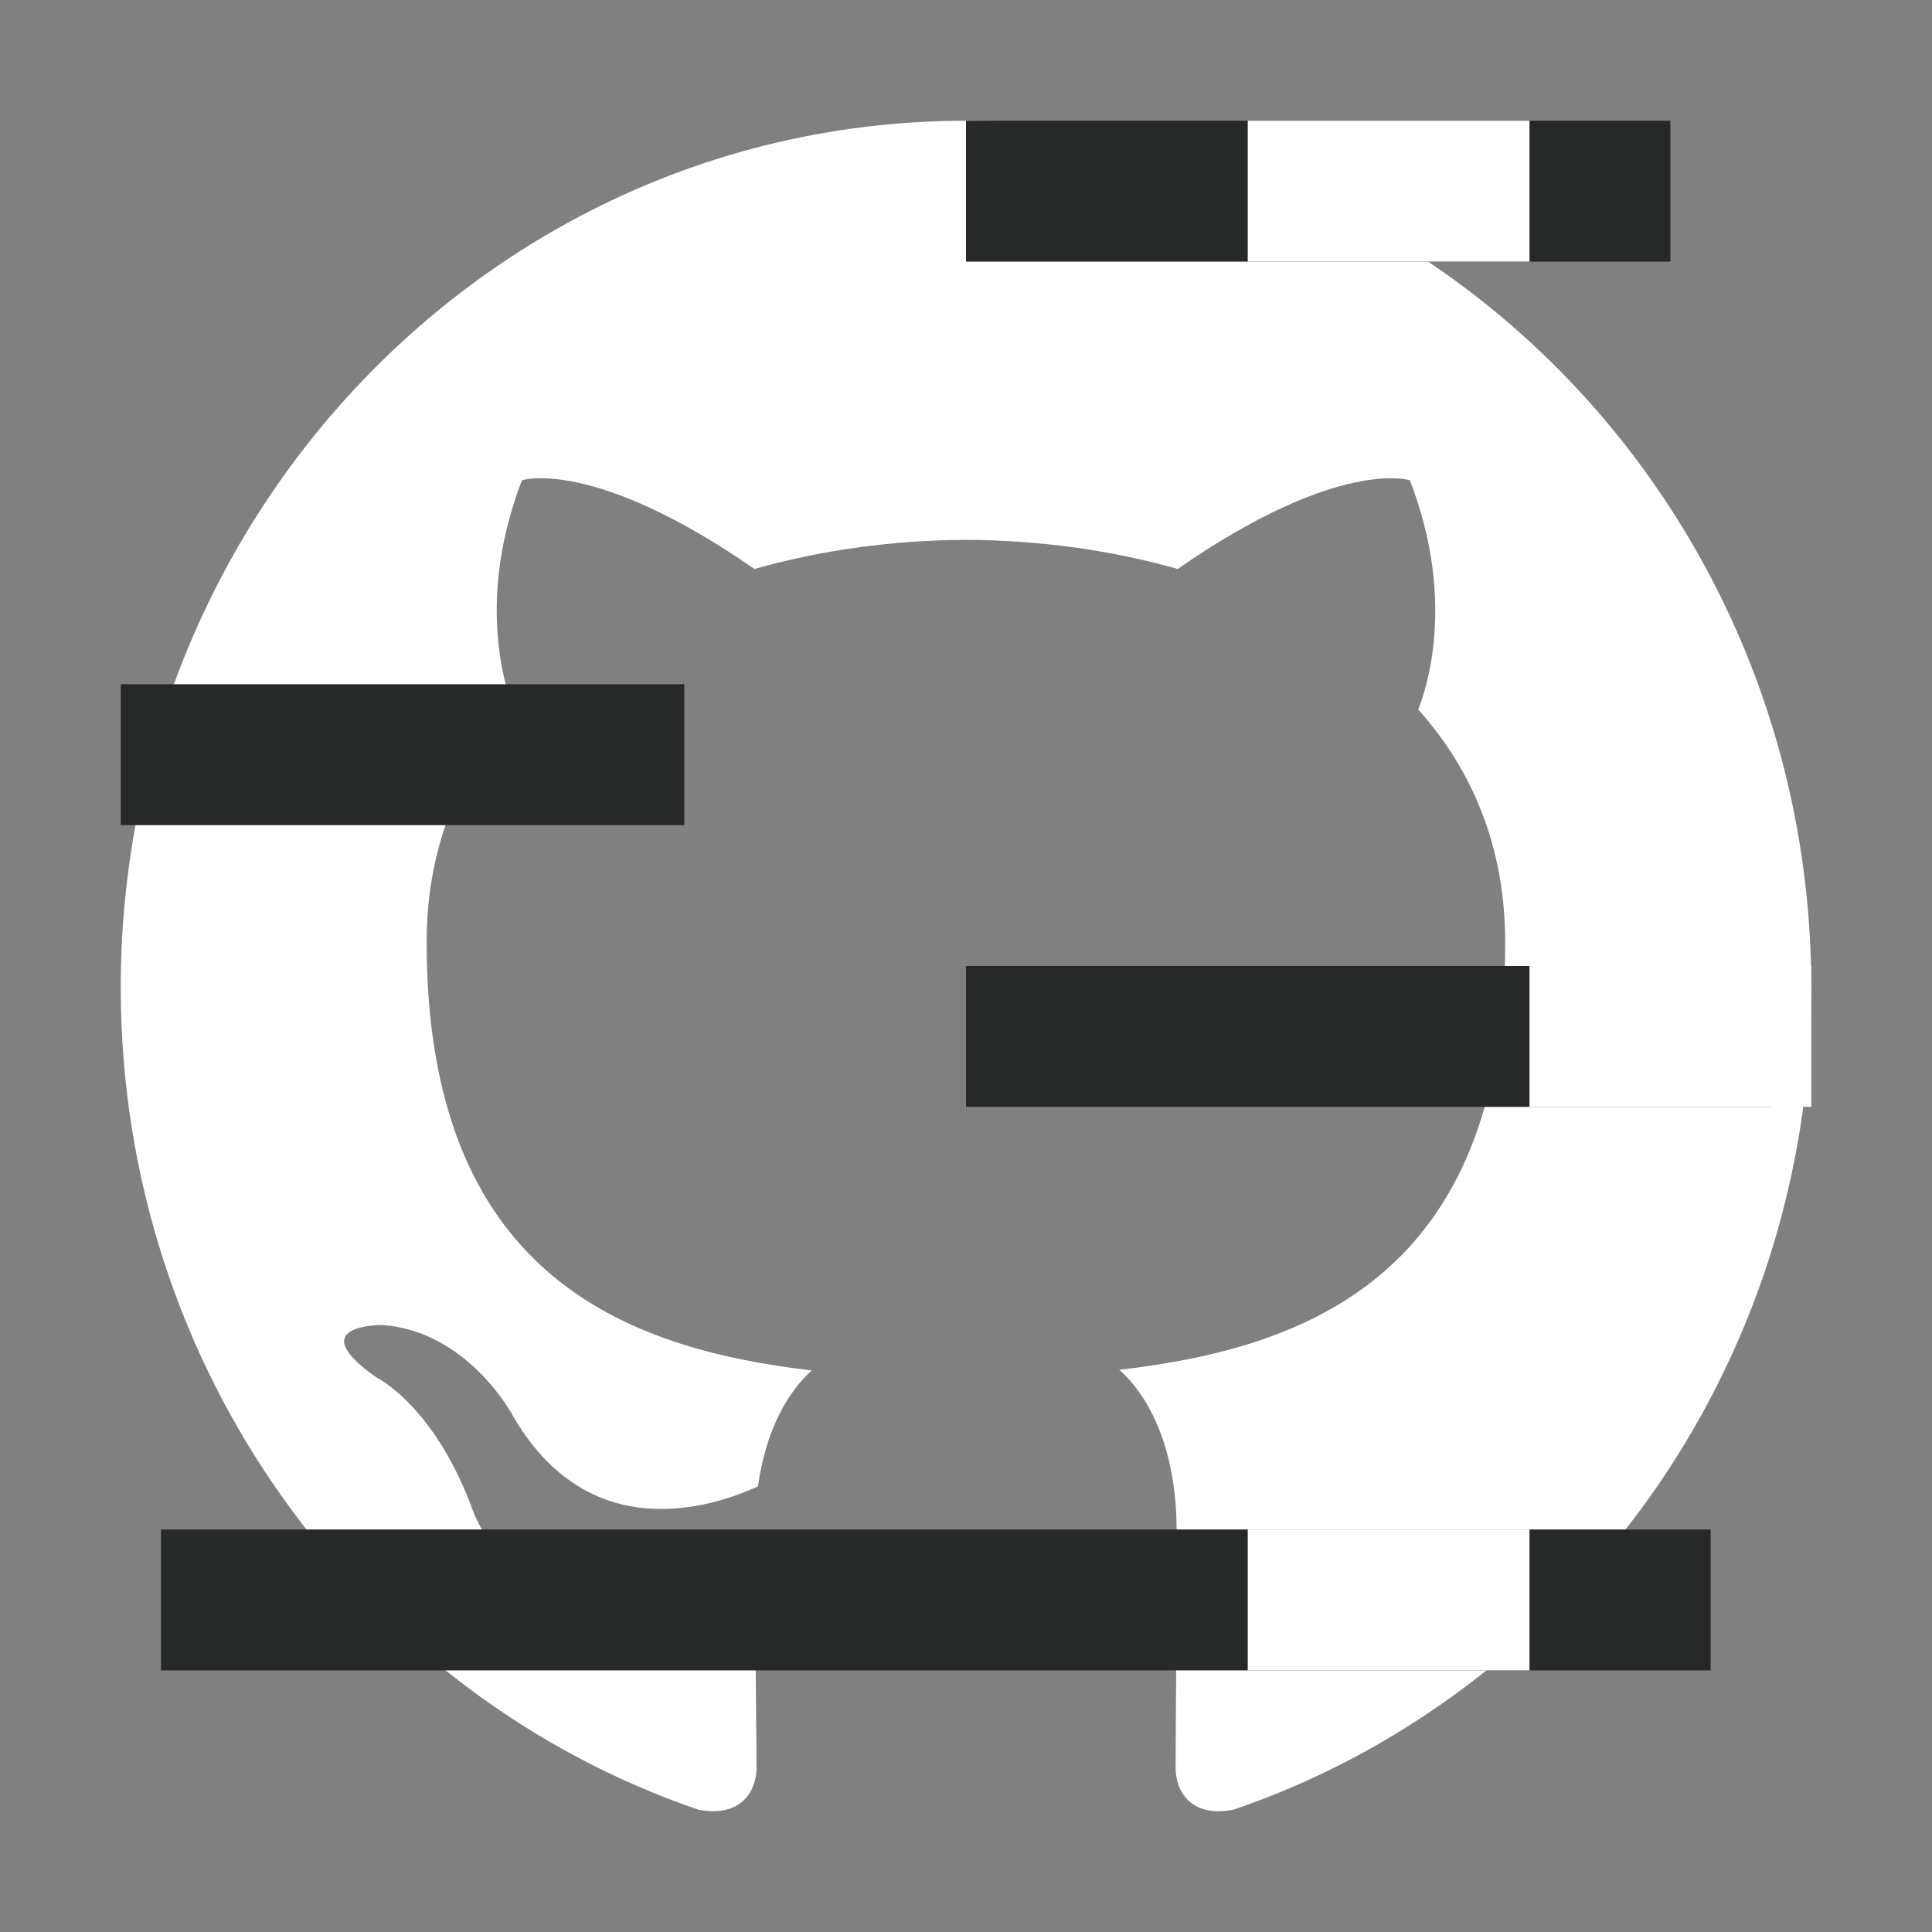 <?xml version="1.0" encoding="UTF-8" standalone="no"?>
<svg width="12px" height="12px" viewBox="0 0 12 12" version="1.1" xmlns="http://www.w3.org/2000/svg" xmlns:xlink="http://www.w3.org/1999/xlink">
    <rect x="0" y="0" width="12" height="12" fill="#808080" stroke="none"/>
    <!-- Generator: Sketch 39.1 (31720) - http://www.bohemiancoding.com/sketch -->
    <title>github-icon</title>
    <desc>Created with Sketch.</desc>
    <defs></defs>
    <g id="Website" stroke="none" stroke-width="1" fill="none" fill-rule="evenodd">
        <g id="Manifesto" transform="translate(-448, -2974)">
            <g id="Footer" transform="translate(28, 2578)">
                <g transform="translate(251, 283)" id="Contact">
                    <g>
                        <g>
                            <g transform="translate(0, 113)">
                                <g id="github-icon" transform="translate(169, 0)">
                                    <path d="M0.75,6.133 C0.75,8.511 2.254,10.529 4.34,11.241 C4.603,11.29 4.699,11.124 4.699,10.981 C4.699,10.853 4.694,10.515 4.692,10.066 C3.231,10.391 2.923,9.344 2.923,9.344 C2.684,8.722 2.34,8.557 2.34,8.557 C1.864,8.223 2.376,8.23 2.376,8.23 C2.903,8.268 3.18,8.784 3.18,8.784 C3.649,9.607 4.409,9.369 4.708,9.232 C4.756,8.884 4.892,8.647 5.042,8.512 C3.876,8.376 2.65,7.914 2.65,5.852 C2.65,5.264 2.855,4.783 3.191,4.407 C3.137,4.271 2.957,3.723 3.242,2.983 C3.242,2.983 3.683,2.838 4.686,3.534 C5.105,3.415 5.554,3.355 6,3.353 C6.446,3.355 6.895,3.415 7.315,3.534 C8.317,2.838 8.757,2.983 8.757,2.983 C9.043,3.723 8.863,4.271 8.809,4.407 C9.146,4.783 9.349,5.264 9.349,5.852 C9.349,7.919 8.121,8.374 6.952,8.508 C7.14,8.674 7.308,9.003 7.308,9.505 C7.308,10.224 7.302,10.805 7.302,10.981 C7.302,11.125 7.396,11.293 7.663,11.24 C9.747,10.527 11.25,8.511 11.25,6.133 C11.25,3.16 8.899,0.75 6,0.75 C3.101,0.75 0.75,3.16 0.75,6.133 Z" id="Shape" fill="#FFFFFF"></path>
                                    <rect id="Rectangle-55" fill="#262928" x="6" y="0.75" width="4.375" height="0.875"></rect>
                                    <rect id="Rectangle-55" fill="#262928" x="6" y="6" width="5" height="0.875"></rect>
                                    <rect id="Rectangle-55" fill="#262928" x="1" y="9.5" width="9.625" height="0.875"></rect>
                                    <rect id="Rectangle-55" fill="#262928" x="0.75" y="4.25" width="3.5" height="0.875"></rect>
                                    <rect id="Rectangle-55" fill="#FFFFFF" x="9.5" y="6" width="1.75" height="0.875"></rect>
                                    <rect id="Rectangle-55" fill="#FFFFFF" x="7.75" y="0.75" width="1.75" height="0.875"></rect>
                                    <rect id="Rectangle-55" fill="#FFFFFF" x="7.75" y="9.5" width="1.75" height="0.875"></rect>
                                </g>
                            </g>
                        </g>
                    </g>
                </g>
            </g>
        </g>
    </g>
</svg>